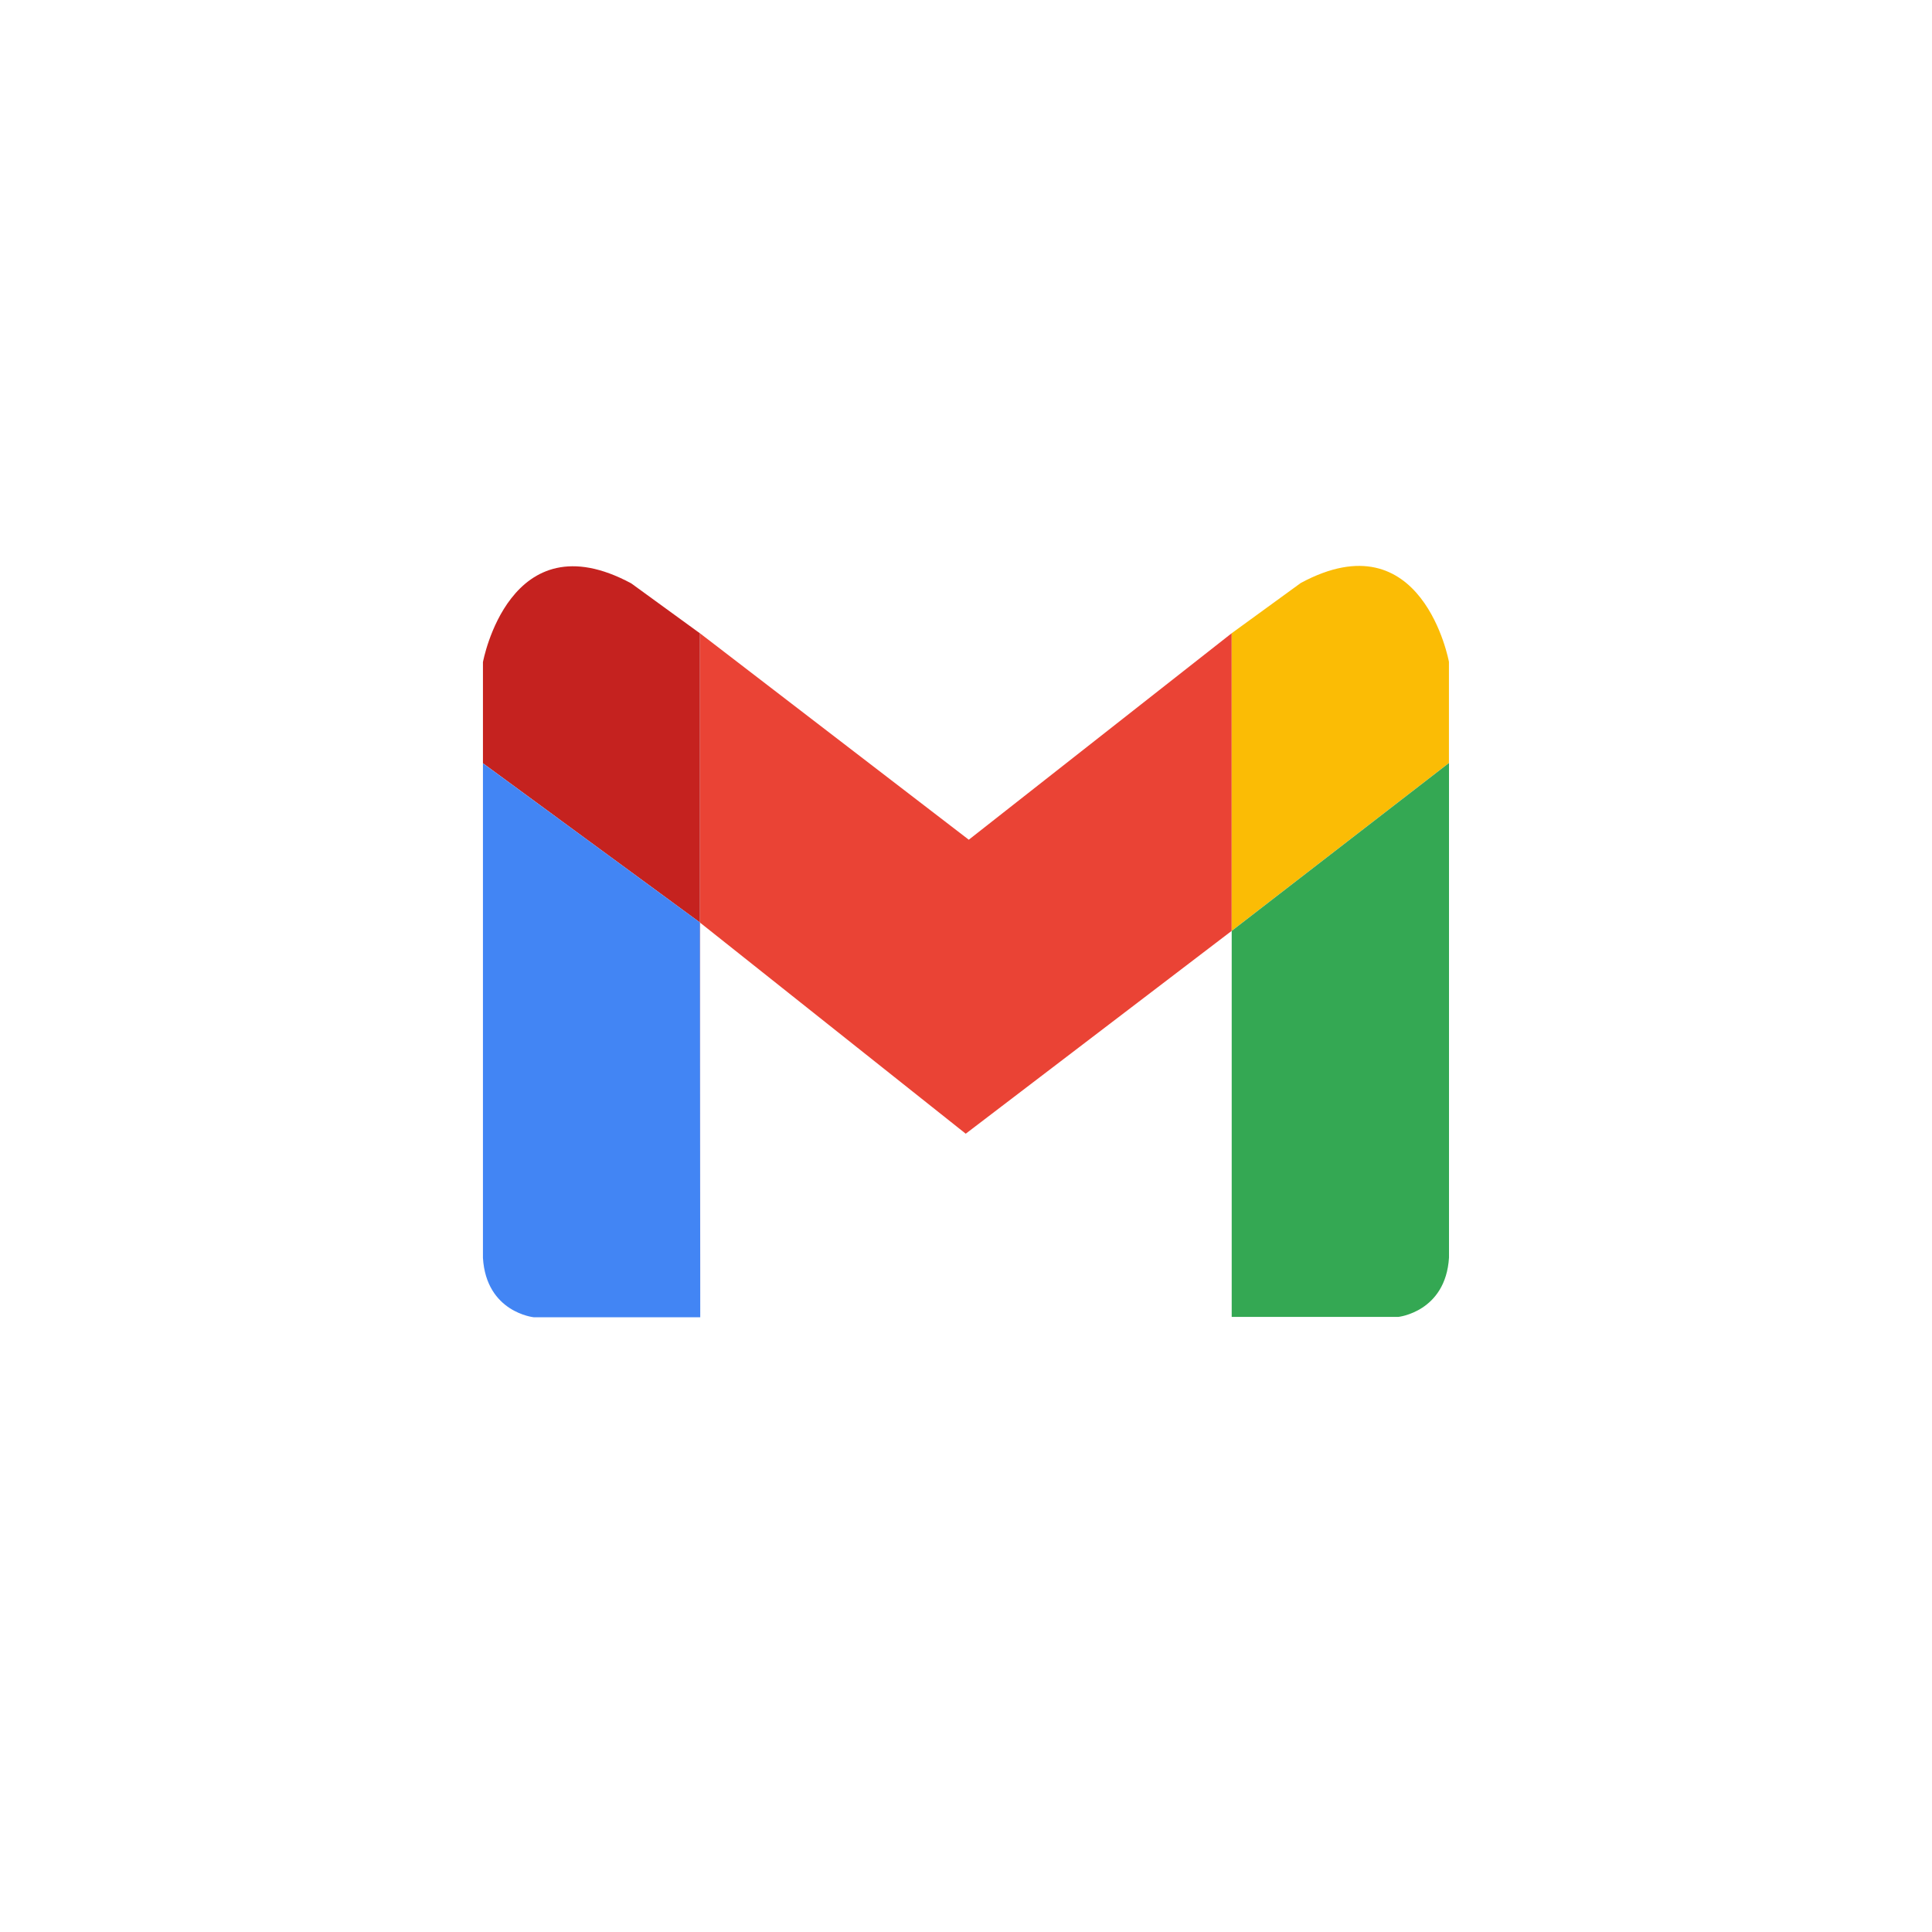 <svg width="36" height="36" viewBox="0 0 36 36" fill="none" xmlns="http://www.w3.org/2000/svg">
<g id="gmail" filter="url(#filter0_d_5461_49452)">
<rect x="2" y="1" width="32" height="32" rx="16" fill="white"/>
<g id="gmail_2">
<path id="Vector" d="M22.951 10.799L18.052 14.647L13.041 10.799V10.8L13.047 10.805V16.194L17.995 20.125L22.951 16.345V10.799Z" fill="#EA4335"/>
<path id="Vector_2" d="M24.238 9.863L22.951 10.799V16.345L26.999 13.217V11.333C26.999 11.333 26.508 8.641 24.238 9.863Z" fill="#FBBC05"/>
<path id="Vector_3" d="M22.951 16.346V23.539H26.054C26.054 23.539 26.937 23.447 27 22.434V13.217L22.951 16.346Z" fill="#34A853"/>
<path id="Vector_4" d="M13.047 23.545V16.193L13.041 16.188L13.047 23.545Z" fill="#C5221F"/>
<path id="Vector_5" d="M13.041 10.8L11.762 9.87C9.491 8.648 8.999 11.338 8.999 11.338V13.222L13.041 16.188V10.8Z" fill="#C5221F"/>
<path id="Vector_6" d="M13.041 10.8V16.188L13.047 16.194V10.806L13.041 10.8Z" fill="#C5221F"/>
<path id="Vector_7" d="M8.999 13.223V22.441C9.062 23.455 9.945 23.545 9.945 23.545H13.048L13.041 16.188L8.999 13.223Z" fill="#4285F4"/>
</g>
</g>
<defs>
<filter id="filter0_d_5461_49452" x="0" y="0" width="36" height="36" filterUnits="userSpaceOnUse" color-interpolation-filters="sRGB">
<feFlood flood-opacity="0" result="BackgroundImageFix"/>
<feColorMatrix in="SourceAlpha" type="matrix" values="0 0 0 0 0 0 0 0 0 0 0 0 0 0 0 0 0 0 127 0" result="hardAlpha"/>
<feOffset dy="1"/>
<feGaussianBlur stdDeviation="1"/>
<feComposite in2="hardAlpha" operator="out"/>
<feColorMatrix type="matrix" values="0 0 0 0 0.063 0 0 0 0 0.094 0 0 0 0 0.157 0 0 0 0.05 0"/>
<feBlend mode="normal" in2="BackgroundImageFix" result="effect1_dropShadow_5461_49452"/>
<feBlend mode="normal" in="SourceGraphic" in2="effect1_dropShadow_5461_49452" result="shape"/>
</filter>
</defs>
</svg>
